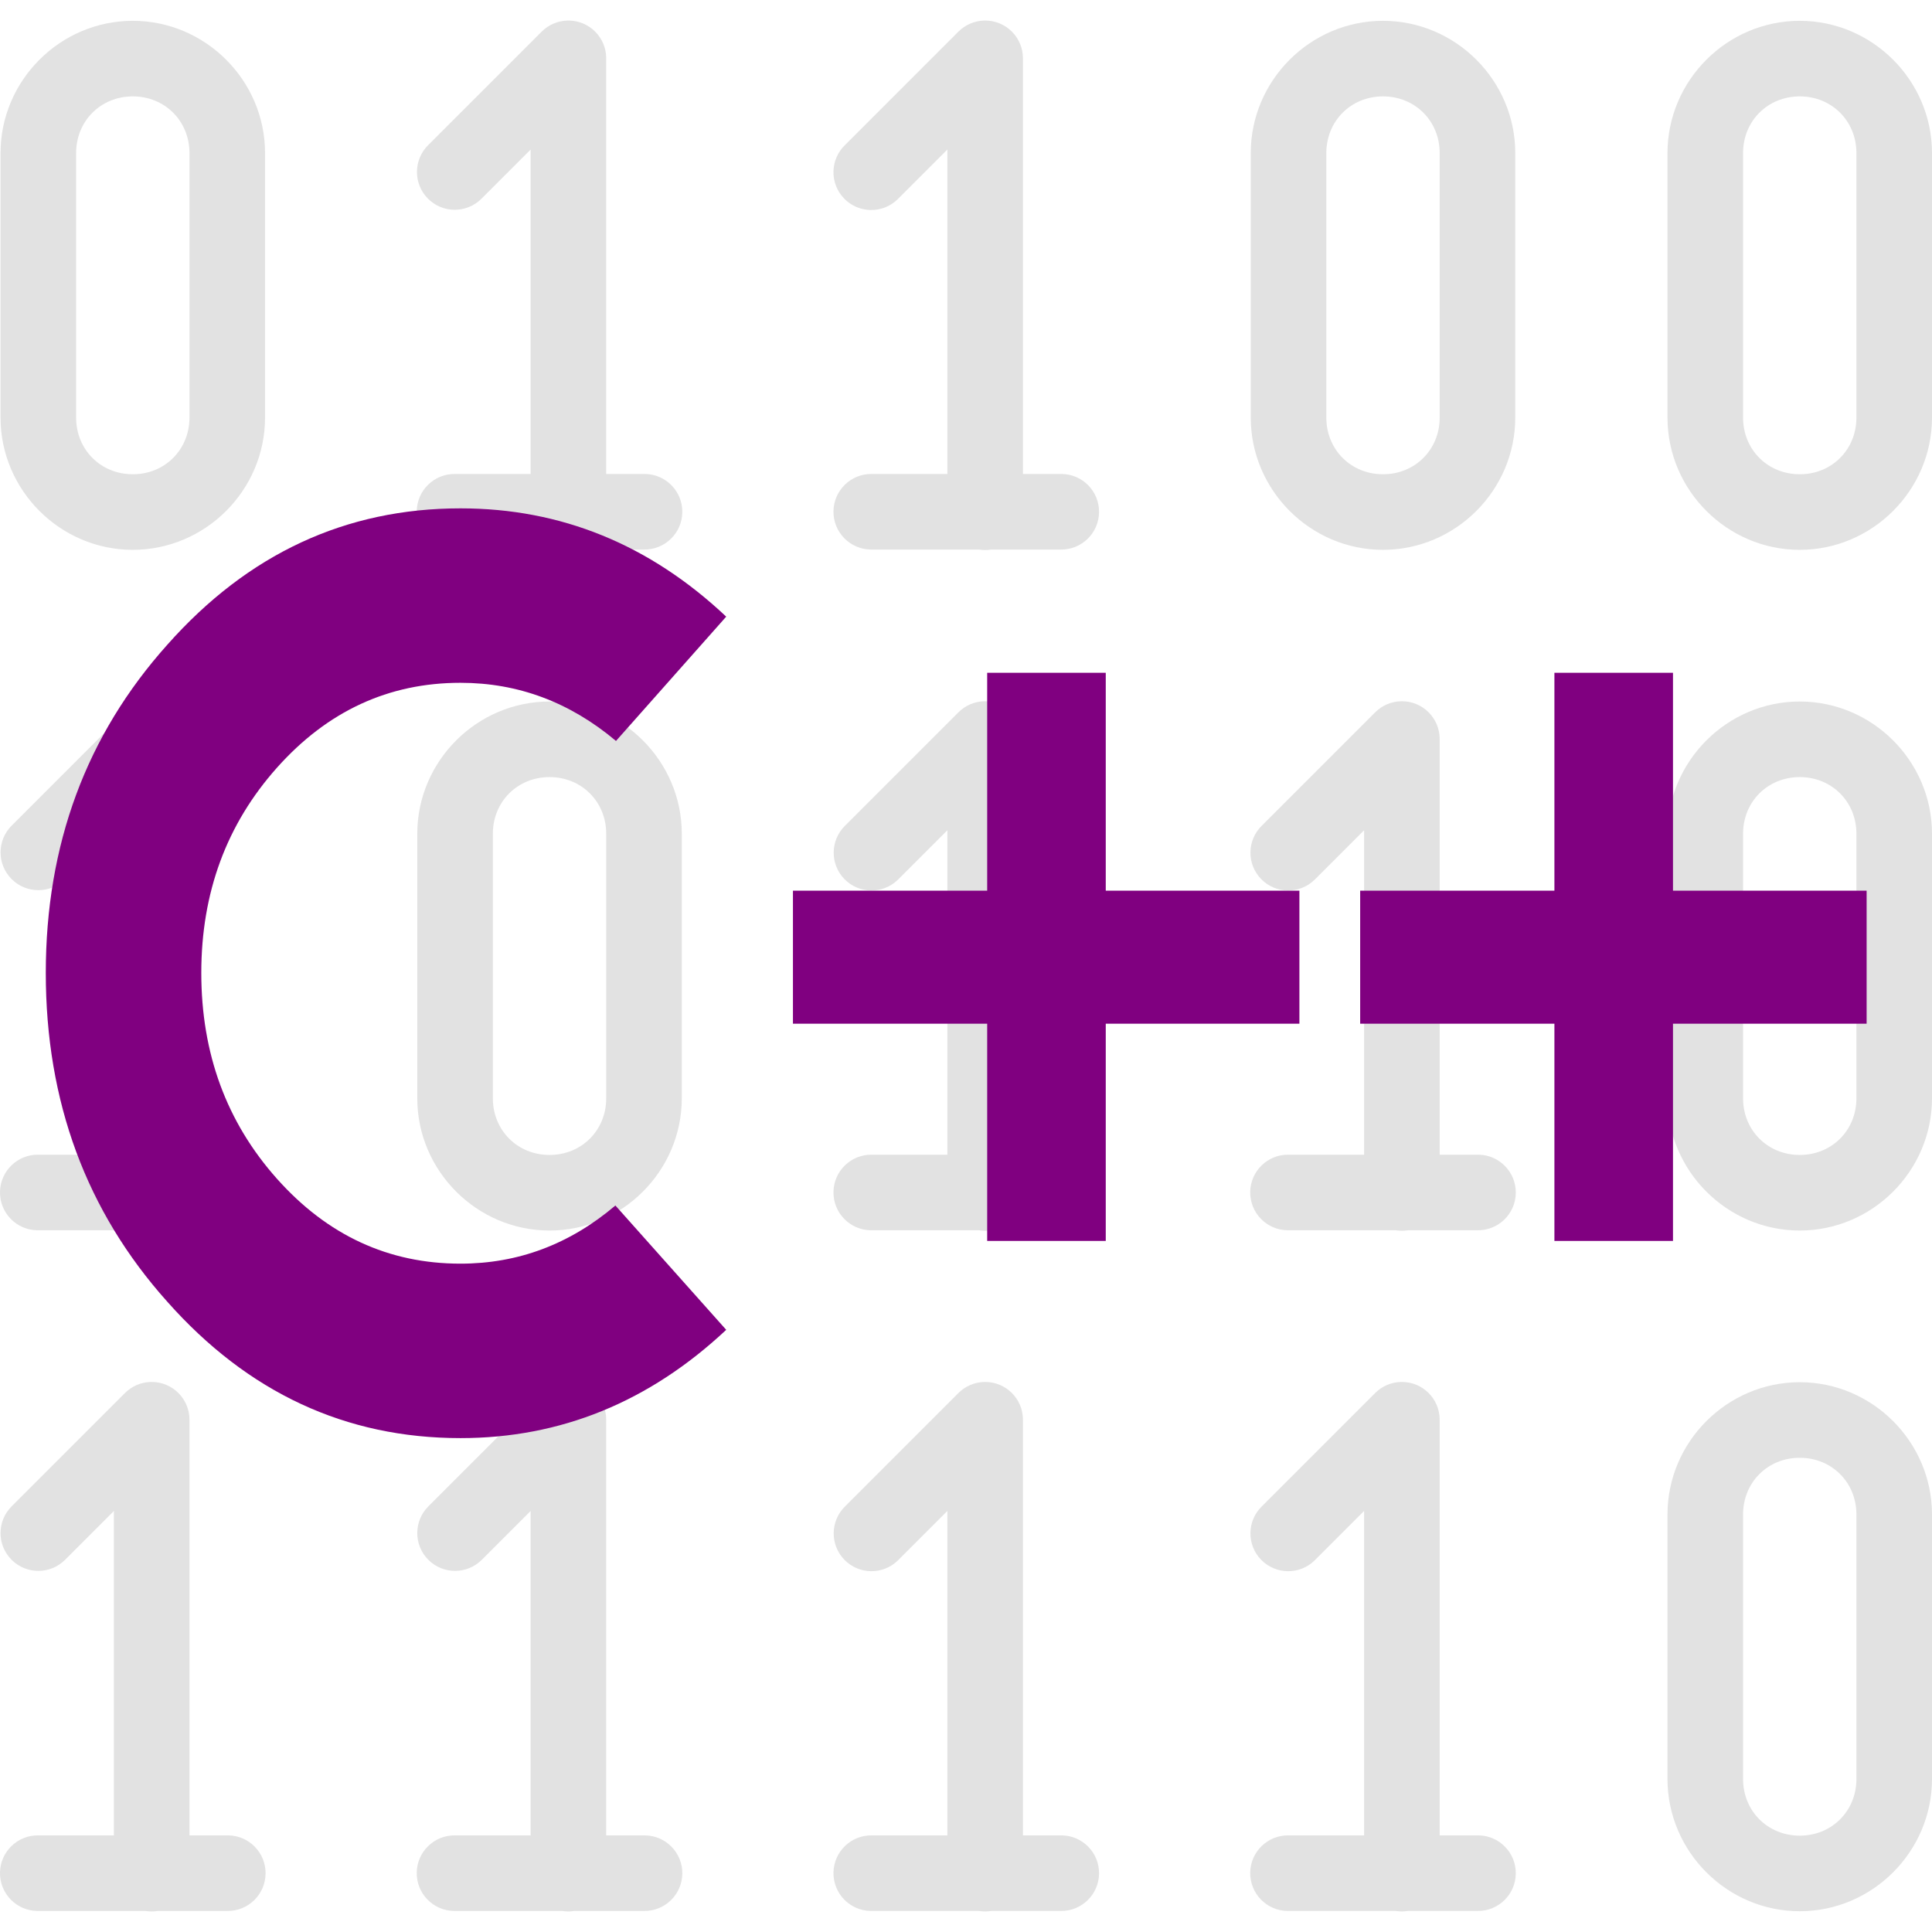 <?xml version="1.0" encoding="UTF-8" standalone="no"?>
<svg
   xmlns:dc="http://purl.org/dc/elements/1.1/"
   xmlns:cc="http://creativecommons.org/ns#"
   xmlns:rdf="http://www.w3.org/1999/02/22-rdf-syntax-ns#"
   xmlns:svg="http://www.w3.org/2000/svg"
   xmlns="http://www.w3.org/2000/svg"
   xml:space="preserve"
   style="enable-background:new 0 0 255.642 255.642;"
   viewBox="0 0 255.642 255.642"
   y="0px"
   x="0px"
   id="Capa_1"
   width="512px" height="512px"
   version="1.1"><defs
     id="defs3450" /><g
     style="fill:#e2e2e2;fill-opacity:1"
     id="g3415"><path
       style="fill:#e2e2e2;fill-opacity:1"
       d="M75.067,2.72c-1.275,0.037-2.487,0.56-3.389,1.461l-15,15c-1.975,1.93-2.012,5.096-0.082,7.071   c1.93,1.975,5.096,2.012,7.071,0.082c0.028-0.027,0.056-0.055,0.083-0.083l6.463-6.463v42.928h-10   c-2.761-0.039-5.032,2.168-5.071,4.929s2.168,5.032,4.929,5.071c0.047,0.001,0.094,0.001,0.141,0h14.182   c0.535,0.088,1.08,0.088,1.615,0h9.203c2.761,0.039,5.032-2.168,5.071-4.929s-2.168-5.032-4.929-5.071   c-0.047-0.001-0.094-0.001-0.141,0h-5v-55c-0.001-2.762-2.241-4.999-5.003-4.998C75.163,2.718,75.115,2.719,75.067,2.72z    M130.21,2.72c-1.275,0.037-2.487,0.56-3.389,1.461l-15,15c-1.992,1.913-2.057,5.078-0.144,7.07s5.078,2.057,7.07,0.144   c0.049-0.047,0.097-0.095,0.144-0.144l6.465-6.465v42.93h-10c-2.761-0.039-5.032,2.168-5.071,4.929   c-0.039,2.761,2.168,5.032,4.929,5.071c0.047,0.001,0.094,0.001,0.141,0h14.182c0.537,0.088,1.084,0.088,1.621,0h9.197   c2.761,0.039,5.032-2.168,5.071-4.929c0.039-2.761-2.168-5.032-4.929-5.071c-0.047-0.001-0.094-0.001-0.141,0h-5v-55   c-0.001-2.762-2.241-4.999-5.003-4.998C130.306,2.718,130.258,2.719,130.21,2.72z M17.571,2.754c-9.609,0-17.5,7.891-17.5,17.5v35   c0,9.609,7.891,17.5,17.5,17.5s17.5-7.891,17.5-17.5v-35C35.071,10.645,27.18,2.754,17.571,2.754z M182.999,2.754   c-9.609,0-17.5,7.891-17.5,17.5v35c0,9.609,7.891,17.5,17.5,17.5s17.5-7.891,17.5-17.5v-35   C200.499,10.645,192.607,2.754,182.999,2.754z M238.142,2.754c-9.609,0-17.5,7.891-17.5,17.5v35c0,9.609,7.891,17.5,17.5,17.5   c9.609,0,17.5-7.891,17.5-17.5v-35C255.642,10.645,247.75,2.754,238.142,2.754z M17.571,12.754c4.241,0,7.5,3.259,7.5,7.5v35   c0,4.241-3.259,7.5-7.5,7.5s-7.5-3.259-7.5-7.5v-35C10.071,16.012,13.33,12.754,17.571,12.754z M182.999,12.754   c4.241,0,7.5,3.259,7.5,7.5v35c0,4.241-3.259,7.5-7.5,7.5s-7.5-3.259-7.5-7.5v-35C175.499,16.012,178.757,12.754,182.999,12.754z    M238.142,12.754c4.241,0,7.5,3.259,7.5,7.5v35c0,4.241-3.259,7.5-7.5,7.5s-7.5-3.259-7.5-7.5v-35   C230.642,16.012,233.9,12.754,238.142,12.754z M19.925,92.791c-1.275,0.037-2.487,0.56-3.389,1.461l-15,15   c-1.952,1.954-1.949,5.121,0.005,7.072c1.952,1.95,5.115,1.95,7.067,0l6.463-6.463v42.928h-10   c-2.761-0.039-5.032,2.168-5.071,4.929c-0.039,2.761,2.168,5.032,4.929,5.071c0.047,0.001,0.094,0.001,0.141,0h14.182   c0.537,0.088,1.084,0.088,1.621,0h9.197c2.761,0.039,5.032-2.168,5.071-4.929c0.039-2.761-2.168-5.032-4.929-5.071   c-0.047-0.001-0.094-0.001-0.141,0h-5v-55c0-2.762-2.239-5-5.001-5C20.022,92.789,19.973,92.789,19.925,92.791z M130.21,92.791   c-1.275,0.037-2.487,0.56-3.389,1.461l-15,15c-1.976,1.93-2.013,5.095-0.084,7.071c1.93,1.976,5.095,2.013,7.071,0.084   c0.028-0.027,0.056-0.055,0.083-0.083l6.465-6.465v42.93h-10c-2.761-0.039-5.032,2.168-5.071,4.929   c-0.039,2.761,2.168,5.032,4.929,5.071c0.047,0.001,0.094,0.001,0.141,0h14.182c0.537,0.088,1.084,0.088,1.621,0h9.197   c2.761,0.039,5.032-2.168,5.071-4.929c0.039-2.761-2.168-5.032-4.929-5.071c-0.047-0.001-0.094-0.001-0.141,0h-5v-55   c0-2.762-2.239-5-5.001-5C130.307,92.789,130.258,92.789,130.21,92.791z M185.352,92.791c-1.275,0.037-2.487,0.56-3.389,1.461   l-15,15c-1.976,1.93-2.013,5.095-0.084,7.071c1.93,1.976,5.095,2.013,7.071,0.084c0.028-0.027,0.056-0.055,0.083-0.083l6.465-6.465   v42.93h-10c-2.761-0.039-5.032,2.168-5.071,4.929c-0.039,2.761,2.168,5.032,4.929,5.071c0.047,0.001,0.094,0.001,0.141,0h14.182   c0.537,0.088,1.084,0.088,1.621,0h9.197c2.761,0.039,5.032-2.168,5.071-4.929c0.039-2.761-2.168-5.032-4.929-5.071   c-0.047-0.001-0.094-0.001-0.141,0h-5v-55c0-2.762-2.239-5-5.001-5C185.45,92.789,185.401,92.789,185.352,92.791z M72.714,92.824   c-9.609,0-17.5,7.891-17.5,17.5v35c0,9.609,7.891,17.5,17.5,17.5s17.5-7.891,17.5-17.5v-35   C90.214,100.715,82.322,92.824,72.714,92.824z M238.142,92.824c-9.609,0-17.5,7.891-17.5,17.5v35c0,9.609,7.891,17.5,17.5,17.5   c9.609,0,17.5-7.891,17.5-17.5v-35C255.642,100.715,247.75,92.824,238.142,92.824z M72.714,102.824c4.241,0,7.5,3.259,7.5,7.5v35   c0,4.241-3.259,7.5-7.5,7.5s-7.5-3.259-7.5-7.5v-35C65.214,106.082,68.472,102.824,72.714,102.824z M238.142,102.824   c4.241,0,7.5,3.259,7.5,7.5v35c0,4.241-3.259,7.5-7.5,7.5s-7.5-3.259-7.5-7.5v-35C230.642,106.082,233.9,102.824,238.142,102.824z    M19.925,182.861c-1.275,0.037-2.487,0.56-3.389,1.461l-15,15c-1.953,1.953-1.953,5.119,0,7.072s5.119,1.953,7.072,0l6.463-6.463   v42.926h-10c-2.761-0.039-5.032,2.168-5.071,4.929c-0.039,2.761,2.168,5.032,4.929,5.071c0.047,0.001,0.094,0.001,0.141,0h14.182   c0.537,0.088,1.084,0.088,1.621,0h9.197c2.761,0.039,5.032-2.168,5.071-4.929c0.039-2.761-2.168-5.032-4.929-5.071   c-0.047-0.001-0.094-0.001-0.141,0h-5v-55c-0.001-2.762-2.241-4.999-5.003-4.998C20.021,182.859,19.973,182.86,19.925,182.861z    M75.067,182.861c-1.275,0.037-2.487,0.56-3.389,1.461l-15,15c-1.953,1.953-1.953,5.119,0,7.072s5.119,1.953,7.072,0l6.463-6.463   v42.926h-10c-2.761-0.039-5.032,2.168-5.071,4.929c-0.039,2.761,2.168,5.032,4.929,5.071c0.047,0.001,0.094,0.001,0.141,0h14.182   c0.535,0.088,1.08,0.088,1.615,0h9.203c2.761,0.039,5.032-2.168,5.071-4.929c0.039-2.761-2.168-5.032-4.929-5.071   c-0.047-0.001-0.094-0.001-0.141,0h-5v-55c-0.001-2.762-2.241-4.999-5.003-4.998C75.163,182.859,75.115,182.86,75.067,182.861z    M130.21,182.861c-1.275,0.037-2.487,0.56-3.389,1.461l-15,15c-1.976,1.93-2.013,5.095-0.084,7.071   c1.93,1.976,5.095,2.013,7.071,0.084c0.028-0.027,0.056-0.055,0.083-0.083l6.465-6.465v42.928h-10   c-2.761-0.039-5.032,2.168-5.071,4.929c-0.039,2.761,2.168,5.032,4.929,5.071c0.047,0.001,0.094,0.001,0.141,0h14.182   c0.537,0.088,1.084,0.088,1.621,0h9.197c2.761,0.039,5.032-2.168,5.071-4.929c0.039-2.761-2.168-5.032-4.929-5.071   c-0.047-0.001-0.094-0.001-0.141,0h-5v-55c-0.001-2.762-2.241-4.999-5.003-4.998C130.306,182.859,130.258,182.86,130.21,182.861z    M185.352,182.861c-1.275,0.037-2.487,0.56-3.389,1.461l-15,15c-1.976,1.93-2.013,5.095-0.084,7.071   c1.93,1.976,5.095,2.013,7.071,0.084c0.028-0.027,0.056-0.055,0.083-0.083l6.465-6.465v42.928h-10   c-2.761-0.039-5.032,2.168-5.071,4.929c-0.039,2.761,2.168,5.032,4.929,5.071c0.047,0.001,0.094,0.001,0.141,0h14.182   c0.537,0.088,1.084,0.088,1.621,0h9.197c2.761,0.039,5.032-2.168,5.071-4.929c0.039-2.761-2.168-5.032-4.929-5.071   c-0.047-0.001-0.094-0.001-0.141,0h-5v-55c-0.001-2.762-2.241-4.999-5.003-4.998C185.448,182.859,185.4,182.86,185.352,182.861z    M238.142,182.894c-9.609,0-17.5,7.891-17.5,17.5v35c0,9.609,7.891,17.5,17.5,17.5c9.609,0,17.5-7.891,17.5-17.5v-35   C255.642,190.786,247.75,182.894,238.142,182.894z M238.142,192.894c4.241,0,7.5,3.259,7.5,7.5v35c0,4.241-3.259,7.5-7.5,7.5   s-7.5-3.259-7.5-7.5v-35C230.642,196.153,233.9,192.894,238.142,192.894z"
       id="rect34754" /></g><g
     id="g3418" /><g
     id="g3420" /><g
     id="g3422" /><g
     id="g3424" /><g
     id="g3426" /><g
     id="g3428" /><g
     id="g3430" /><g
     id="g3432" /><g
     id="g3434" /><g
     id="g3436" /><g
     id="g3438" /><g
     id="g3440" /><g
     id="g3442" /><g
     id="g3444" /><g
     id="g3446" /><g
     id="text3454"
     style="font-style:normal;font-weight:normal;font-size:171.041px;line-height:125%;font-family:sans-serif;letter-spacing:0px;word-spacing:0px;fill:#800080;fill-opacity:1;stroke:none;stroke-width:1px;stroke-linecap:butt;stroke-linejoin:miter;stroke-opacity:1"
     transform="scale(0.944,1.059)"><path
       id="path4425"
       style="font-style:normal;font-variant:normal;font-weight:normal;font-stretch:normal;font-family:'Ge Body';-inkscape-font-specification:'Ge Body';fill:#800080"
       d="m 101.793,166.159 q -16.202,13.53 -37.248,13.53 -24.136,0 -41.09,-17.037 -17.037,-16.954 -17.037,-41.09 0,-24.053 17.037,-41.007 16.954,-17.037 41.09,-17.037 21.13,0 37.248,13.53 L 86.343,92.581 q -9.688,-7.266 -21.798,-7.266 -15.116,0 -25.723,10.607 -10.607,10.607 -10.607,25.64 0,15.116 10.607,25.723 10.607,10.607 25.723,10.607 12.11,0 21.714,-7.266 l 15.534,15.534 z" /><path
       id="path4427"
       style="font-style:normal;font-variant:normal;font-weight:normal;font-stretch:normal;font-family:'Ge Body';-inkscape-font-specification:'Ge Body';fill:#800080"
       d="m 154.993,111.289 27.143,0 0,16.62 -27.143,0 0,27.143 -16.62,0 0,-27.143 -27.226,0 0,-16.62 27.226,0 0,-27.226 16.62,0 0,27.226 z" /><path
       id="path4429"
       style="font-style:normal;font-variant:normal;font-weight:normal;font-stretch:normal;font-family:'Ge Body';-inkscape-font-specification:'Ge Body';fill:#800080"
       d="m 234.501,111.289 27.143,0 0,16.62 -27.143,0 0,27.143 -16.62,0 0,-27.143 -27.226,0 0,-16.62 27.226,0 0,-27.226 16.62,0 0,27.226 z" /></g></svg>